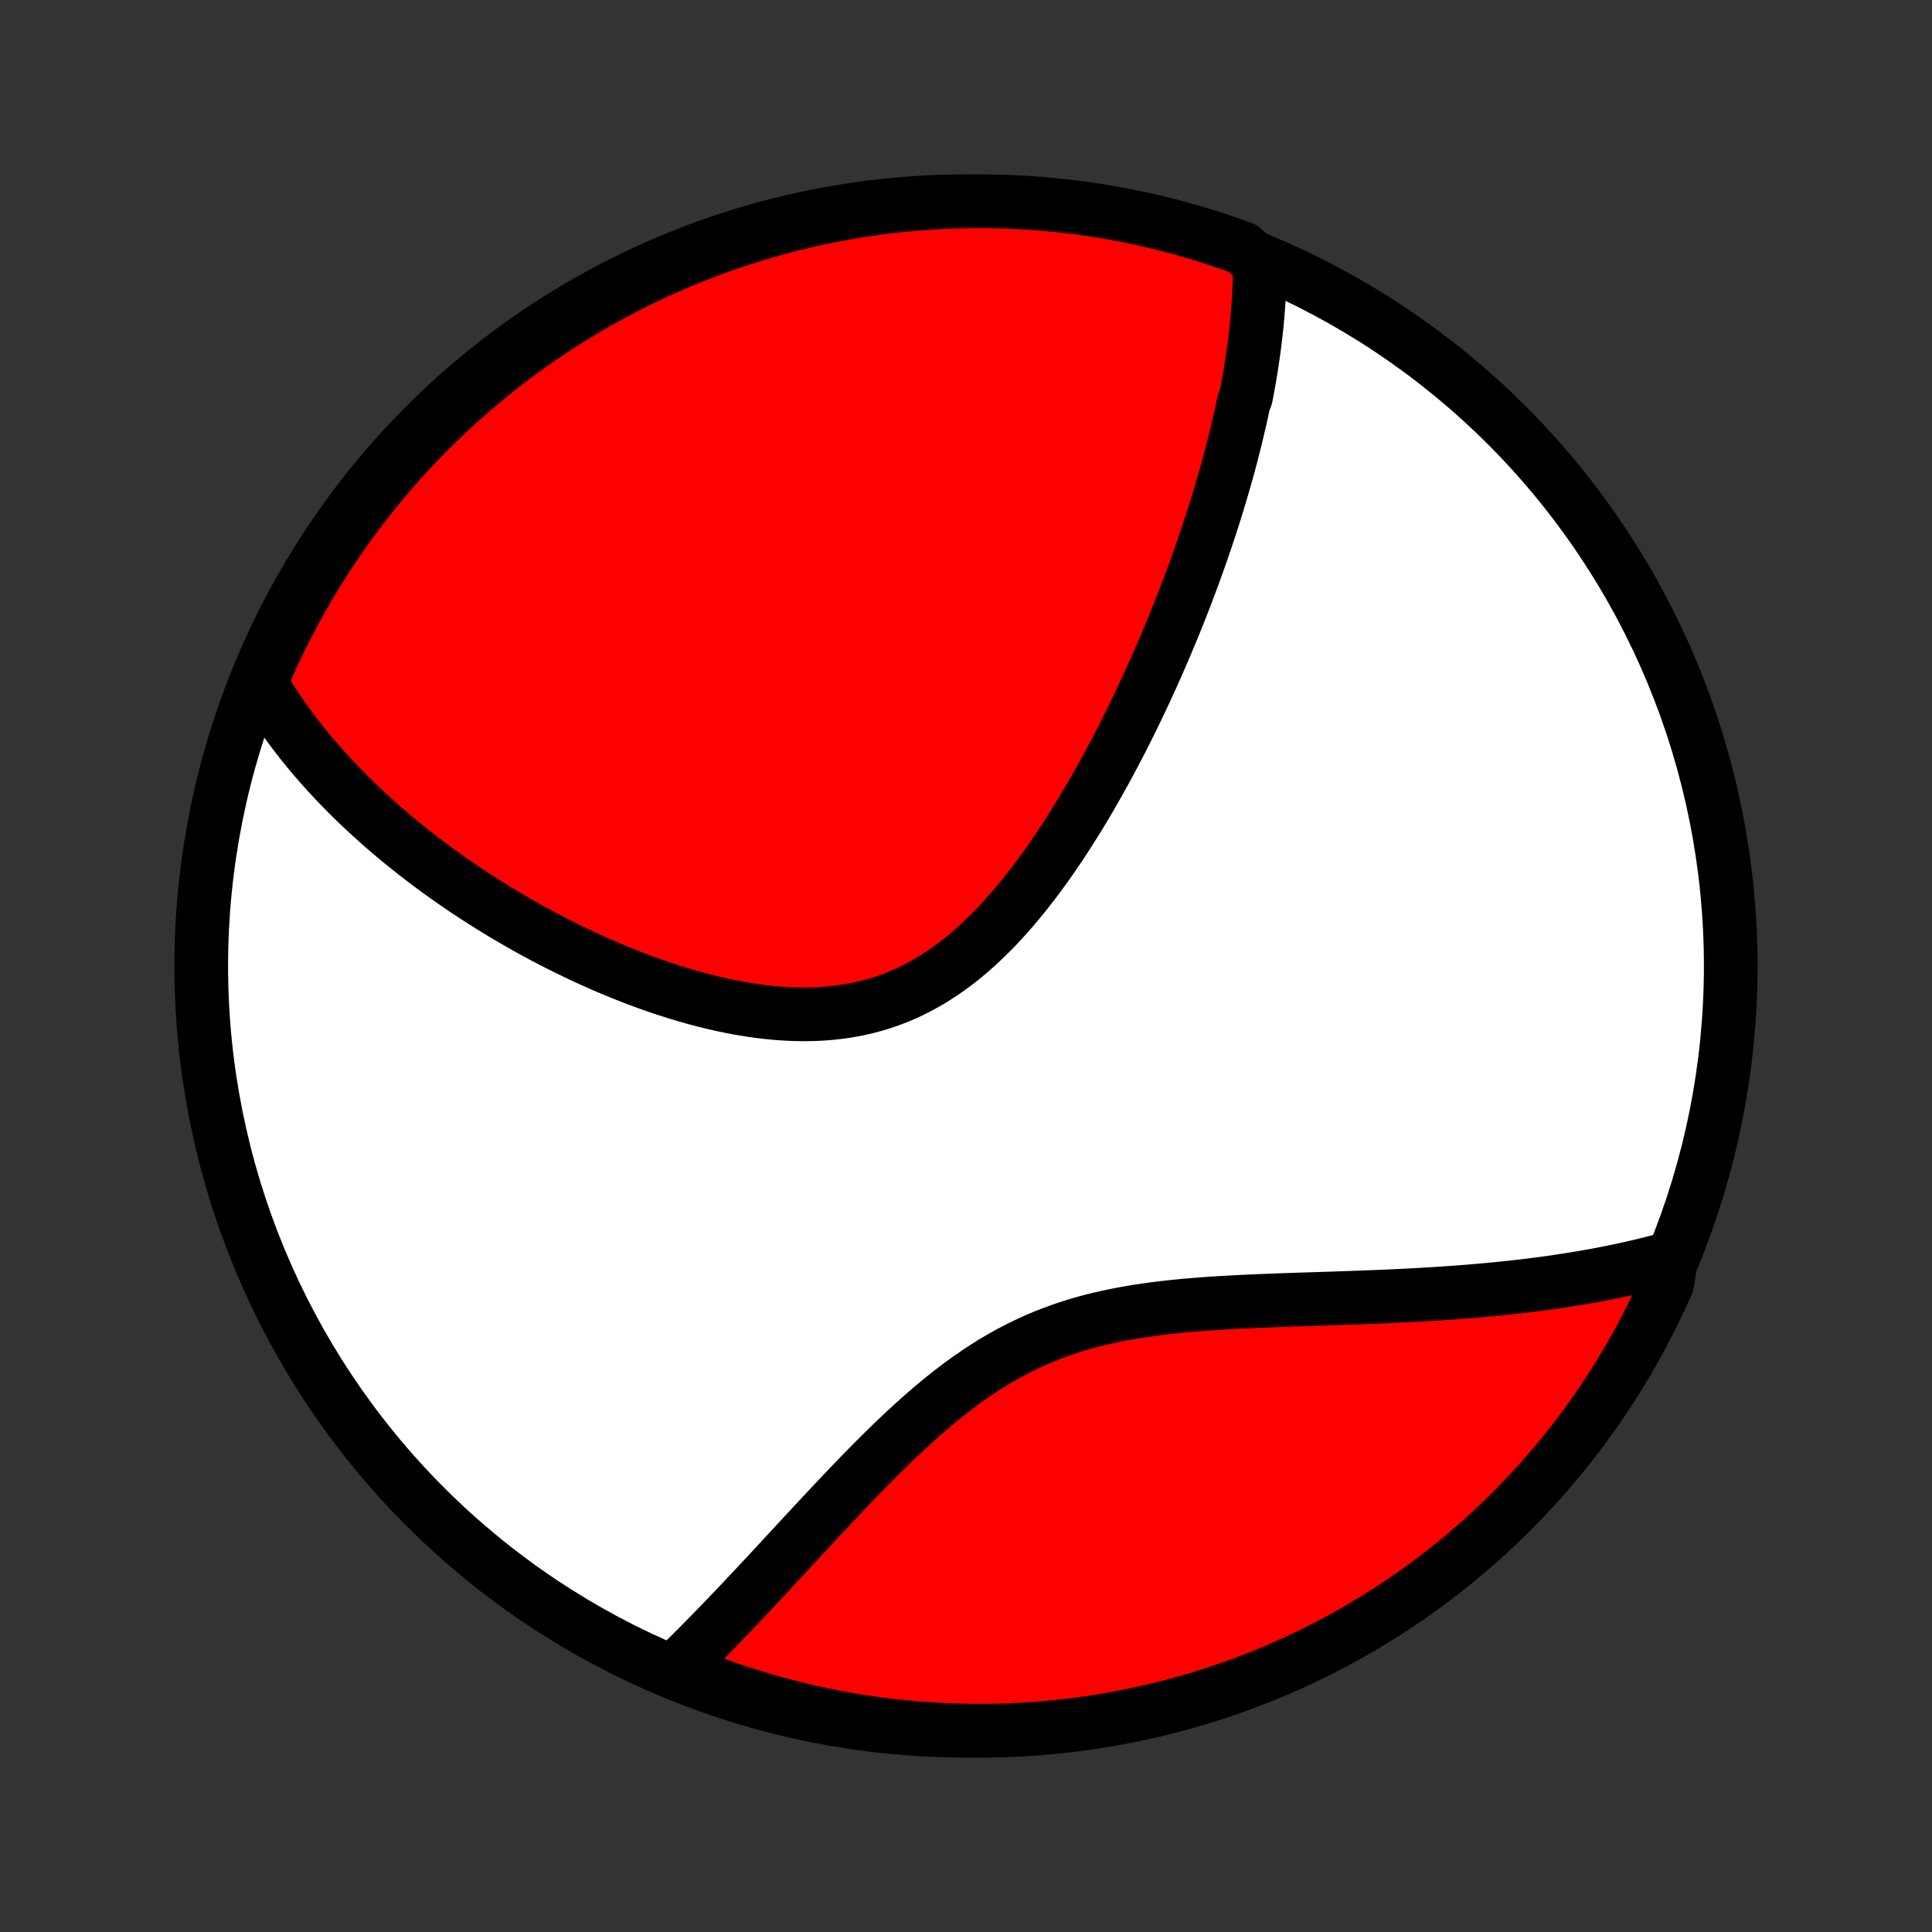 <?xml version="1.0" encoding="utf-8" standalone="no"?>
<!DOCTYPE svg PUBLIC "-//W3C//DTD SVG 1.1//EN"
  "http://www.w3.org/Graphics/SVG/1.1/DTD/svg11.dtd">
<!-- Created with matplotlib (http://matplotlib.org/) -->
<svg height="72pt" version="1.1" viewBox="0 0 72 72" width="72pt" xmlns="http://www.w3.org/2000/svg" xmlns:xlink="http://www.w3.org/1999/xlink">
 <rect x="0" y="0" width="72" height="72" fill="#333333" stroke="none"/>
 <defs>
  <style type="text/css">
*{stroke-linecap:butt;stroke-linejoin:round;}
  </style>
 </defs>
 <g id="figure_1">
  <g id="patch_1">
   <path d="
M0 72
L72 72
L72 0
L0 0
z
" style="fill:none;"/>
  </g>
  <g id="axes_1">
   <g id="PatchCollection_1">
    <defs>
     <path d="
M36 -7.5
C43.558 -7.5 50.808 -10.503 56.153 -15.848
C61.497 -21.192 64.5 -28.442 64.5 -36
C64.5 -43.558 61.497 -50.808 56.153 -56.153
C50.808 -61.497 43.558 -64.5 36 -64.5
C28.442 -64.5 21.192 -61.497 15.848 -56.153
C10.503 -50.808 7.5 -43.558 7.5 -36
C7.5 -28.442 10.503 -21.192 15.848 -15.848
C21.192 -10.503 28.442 -7.5 36 -7.5
z
" id="C0_0_a811fe30f3"/>
     <path d="
M46.945 -62.177
L46.945 -61.968
L46.944 -61.76
L46.94 -61.552
L46.933 -61.344
L46.925 -61.137
L46.915 -60.93
L46.903 -60.723
L46.888 -60.516
L46.872 -60.31
L46.854 -60.103
L46.835 -59.897
L46.813 -59.691
L46.79 -59.484
L46.765 -59.278
L46.739 -59.072
L46.711 -58.865
L46.681 -58.659
L46.65 -58.452
L46.618 -58.245
L46.584 -58.038
L46.548 -57.83
L46.511 -57.623
L46.472 -57.414
L46.432 -57.206
L46.348 -56.997
L46.304 -56.788
L46.259 -56.578
L46.212 -56.367
L46.163 -56.156
L46.114 -55.945
L46.063 -55.733
L46.01 -55.519
L45.956 -55.306
L45.901 -55.091
L45.844 -54.876
L45.786 -54.659
L45.726 -54.442
L45.665 -54.224
L45.602 -54.005
L45.538 -53.784
L45.473 -53.563
L45.406 -53.341
L45.337 -53.117
L45.267 -52.892
L45.195 -52.666
L45.122 -52.438
L45.047 -52.21
L44.97 -51.979
L44.892 -51.748
L44.812 -51.515
L44.73 -51.28
L44.647 -51.044
L44.561 -50.806
L44.474 -50.567
L44.385 -50.326
L44.294 -50.083
L44.201 -49.839
L44.106 -49.593
L44.009 -49.345
L43.91 -49.095
L43.809 -48.843
L43.706 -48.59
L43.6 -48.335
L43.493 -48.078
L43.383 -47.819
L43.27 -47.558
L43.156 -47.295
L43.038 -47.03
L42.919 -46.763
L42.796 -46.495
L42.672 -46.224
L42.544 -45.952
L42.414 -45.678
L42.281 -45.402
L42.145 -45.124
L42.006 -44.845
L41.864 -44.564
L41.719 -44.281
L41.572 -43.997
L41.42 -43.712
L41.266 -43.425
L41.109 -43.137
L40.948 -42.849
L40.783 -42.559
L40.616 -42.268
L40.444 -41.977
L40.269 -41.686
L40.09 -41.395
L39.908 -41.104
L39.721 -40.813
L39.531 -40.523
L39.336 -40.233
L39.138 -39.946
L38.935 -39.659
L38.728 -39.375
L38.516 -39.093
L38.3 -38.815
L38.08 -38.539
L37.854 -38.267
L37.624 -38
L37.389 -37.737
L37.15 -37.48
L36.905 -37.229
L36.655 -36.985
L36.4 -36.747
L36.14 -36.517
L35.875 -36.296
L35.604 -36.084
L35.328 -35.88
L35.047 -35.688
L34.761 -35.505
L34.469 -35.334
L34.172 -35.174
L33.871 -35.026
L33.565 -34.889
L33.254 -34.766
L32.939 -34.654
L32.62 -34.555
L32.297 -34.469
L31.97 -34.395
L31.64 -34.333
L31.308 -34.283
L30.973 -34.245
L30.636 -34.218
L30.298 -34.203
L29.958 -34.198
L29.617 -34.203
L29.275 -34.218
L28.934 -34.242
L28.592 -34.276
L28.251 -34.317
L27.91 -34.366
L27.571 -34.423
L27.233 -34.487
L26.896 -34.557
L26.562 -34.633
L26.229 -34.716
L25.899 -34.803
L25.571 -34.896
L25.246 -34.993
L24.924 -35.095
L24.604 -35.2
L24.288 -35.31
L23.975 -35.423
L23.665 -35.539
L23.359 -35.658
L23.056 -35.78
L22.756 -35.904
L22.46 -36.031
L22.168 -36.16
L21.879 -36.291
L21.594 -36.424
L21.313 -36.559
L21.036 -36.695
L20.762 -36.833
L20.492 -36.972
L20.225 -37.112
L19.962 -37.253
L19.703 -37.396
L19.448 -37.539
L19.196 -37.684
L18.947 -37.829
L18.703 -37.974
L18.461 -38.121
L18.224 -38.269
L17.989 -38.416
L17.758 -38.565
L17.53 -38.714
L17.306 -38.863
L17.085 -39.013
L16.867 -39.164
L16.652 -39.315
L16.441 -39.466
L16.232 -39.618
L16.026 -39.77
L15.824 -39.923
L15.624 -40.076
L15.427 -40.229
L15.233 -40.383
L15.042 -40.537
L14.853 -40.691
L14.667 -40.846
L14.484 -41.002
L14.303 -41.157
L14.125 -41.314
L13.95 -41.471
L13.777 -41.628
L13.606 -41.785
L13.438 -41.944
L13.272 -42.102
L13.109 -42.262
L12.947 -42.422
L12.789 -42.583
L12.632 -42.744
L12.477 -42.906
L12.325 -43.069
L12.175 -43.232
L12.027 -43.396
L11.882 -43.561
L11.738 -43.727
L11.596 -43.894
L11.457 -44.062
L11.32 -44.231
L11.184 -44.401
L11.051 -44.572
L10.92 -44.744
L10.791 -44.917
L10.664 -45.092
L10.539 -45.267
L10.416 -45.445
L10.296 -45.623
L10.177 -45.803
L10.06 -45.985
L9.946 -46.168
L9.834 -46.353
L9.724 -46.539
L9.806 -46.727
L10.006 -47.231
L10.214 -47.687
L10.43 -48.138
L10.653 -48.587
L10.885 -49.031
L11.124 -49.471
L11.37 -49.907
L11.624 -50.34
L11.886 -50.767
L12.154 -51.19
L12.431 -51.609
L12.714 -52.023
L13.004 -52.432
L13.301 -52.836
L13.606 -53.234
L13.917 -53.628
L14.234 -54.016
L14.559 -54.399
L14.89 -54.776
L15.227 -55.147
L15.571 -55.513
L15.921 -55.872
L16.277 -56.226
L16.639 -56.573
L17.007 -56.914
L17.381 -57.249
L17.76 -57.577
L18.145 -57.899
L18.535 -58.214
L18.931 -58.522
L19.332 -58.823
L19.738 -59.118
L20.149 -59.405
L20.565 -59.685
L20.985 -59.958
L21.41 -60.224
L21.84 -60.482
L22.274 -60.733
L22.712 -60.977
L23.154 -61.212
L23.6 -61.441
L24.049 -61.661
L24.503 -61.873
L24.959 -62.078
L25.42 -62.275
L25.883 -62.463
L26.35 -62.644
L26.819 -62.816
L27.291 -62.981
L27.767 -63.137
L28.244 -63.285
L28.724 -63.424
L29.206 -63.556
L29.69 -63.678
L30.176 -63.793
L30.664 -63.898
L31.153 -63.996
L31.644 -64.085
L32.136 -64.165
L32.63 -64.237
L33.124 -64.3
L33.619 -64.355
L34.115 -64.4
L34.612 -64.438
L35.109 -64.466
L35.606 -64.486
L36.103 -64.497
L36.601 -64.5
L37.098 -64.494
L37.595 -64.479
L38.091 -64.455
L38.587 -64.423
L39.082 -64.382
L39.576 -64.333
L40.069 -64.275
L40.561 -64.208
L41.051 -64.133
L41.54 -64.049
L42.027 -63.956
L42.512 -63.855
L42.995 -63.746
L43.476 -63.628
L43.955 -63.502
L44.431 -63.367
L44.905 -63.224
L45.377 -63.073
L45.845 -62.913
L46.31 -62.746
z
" id="C0_1_9711ef7734"/>
     <path d="
M62.285 -25.123
L62.073 -25.065
L61.86 -25.008
L61.645 -24.952
L61.428 -24.897
L61.21 -24.844
L60.989 -24.792
L60.767 -24.741
L60.543 -24.692
L60.316 -24.643
L60.088 -24.596
L59.858 -24.55
L59.625 -24.506
L59.39 -24.462
L59.153 -24.42
L58.914 -24.379
L58.672 -24.339
L58.428 -24.3
L58.182 -24.262
L57.932 -24.225
L57.681 -24.19
L57.427 -24.155
L57.17 -24.122
L56.91 -24.09
L56.648 -24.059
L56.382 -24.029
L56.114 -24
L55.843 -23.973
L55.569 -23.946
L55.292 -23.92
L55.012 -23.896
L54.729 -23.872
L54.443 -23.85
L54.154 -23.828
L53.861 -23.808
L53.566 -23.788
L53.267 -23.77
L52.965 -23.752
L52.66 -23.735
L52.352 -23.719
L52.04 -23.704
L51.725 -23.69
L51.407 -23.676
L51.086 -23.663
L50.762 -23.651
L50.434 -23.639
L50.104 -23.627
L49.771 -23.616
L49.435 -23.605
L49.096 -23.594
L48.754 -23.583
L48.41 -23.572
L48.063 -23.56
L47.714 -23.548
L47.363 -23.535
L47.01 -23.521
L46.654 -23.506
L46.298 -23.489
L45.94 -23.471
L45.58 -23.451
L45.22 -23.429
L44.859 -23.403
L44.497 -23.375
L44.135 -23.344
L43.774 -23.308
L43.413 -23.269
L43.052 -23.225
L42.693 -23.175
L42.335 -23.121
L41.979 -23.06
L41.625 -22.993
L41.273 -22.919
L40.924 -22.839
L40.578 -22.751
L40.235 -22.655
L39.896 -22.551
L39.56 -22.438
L39.229 -22.318
L38.901 -22.189
L38.578 -22.051
L38.259 -21.905
L37.945 -21.751
L37.635 -21.589
L37.33 -21.419
L37.029 -21.242
L36.733 -21.057
L36.441 -20.866
L36.154 -20.668
L35.87 -20.465
L35.592 -20.257
L35.317 -20.043
L35.047 -19.826
L34.78 -19.605
L34.518 -19.38
L34.259 -19.153
L34.004 -18.923
L33.752 -18.691
L33.504 -18.458
L33.259 -18.224
L33.018 -17.989
L32.78 -17.754
L32.545 -17.519
L32.313 -17.284
L32.084 -17.05
L31.858 -16.816
L31.636 -16.584
L31.415 -16.353
L31.198 -16.123
L30.983 -15.895
L30.771 -15.669
L30.562 -15.445
L30.355 -15.223
L30.151 -15.003
L29.949 -14.785
L29.75 -14.57
L29.553 -14.357
L29.358 -14.147
L29.166 -13.939
L28.976 -13.734
L28.788 -13.531
L28.602 -13.331
L28.418 -13.134
L28.236 -12.939
L28.056 -12.747
L27.878 -12.558
L27.702 -12.371
L27.528 -12.187
L27.356 -12.006
L27.185 -11.827
L27.016 -11.651
L26.849 -11.478
L26.683 -11.307
L26.52 -11.139
L26.357 -10.973
L26.196 -10.81
L26.037 -10.649
L25.879 -10.49
L25.722 -10.334
L25.567 -10.181
L25.413 -10.029
L25.26 -9.88
L25.544 -9.733
L26.009 -9.487
L26.476 -9.309
L26.946 -9.138
L27.419 -8.976
L27.895 -8.822
L28.373 -8.677
L28.853 -8.54
L29.336 -8.411
L29.821 -8.29
L30.307 -8.178
L30.795 -8.074
L31.285 -7.979
L31.776 -7.893
L32.269 -7.815
L32.763 -7.745
L33.257 -7.684
L33.753 -7.632
L34.249 -7.589
L34.746 -7.554
L35.243 -7.528
L35.74 -7.51
L36.237 -7.501
L36.735 -7.501
L37.232 -7.509
L37.729 -7.527
L38.225 -7.552
L38.721 -7.587
L39.215 -7.63
L39.709 -7.682
L40.202 -7.742
L40.693 -7.811
L41.183 -7.889
L41.671 -7.975
L42.158 -8.07
L42.642 -8.173
L43.125 -8.285
L43.605 -8.405
L44.084 -8.534
L44.559 -8.67
L45.033 -8.816
L45.503 -8.969
L45.97 -9.131
L46.435 -9.301
L46.896 -9.479
L47.354 -9.665
L47.809 -9.859
L48.26 -10.062
L48.707 -10.271
L49.15 -10.489
L49.589 -10.715
L50.024 -10.948
L50.455 -11.189
L50.882 -11.438
L51.304 -11.694
L51.721 -11.957
L52.133 -12.228
L52.541 -12.506
L52.944 -12.791
L53.341 -13.083
L53.733 -13.383
L54.12 -13.689
L54.501 -14.002
L54.876 -14.321
L55.246 -14.647
L55.61 -14.98
L55.968 -15.319
L56.32 -15.665
L56.666 -16.016
L57.005 -16.374
L57.338 -16.737
L57.664 -17.107
L57.984 -17.482
L58.297 -17.863
L58.604 -18.25
L58.903 -18.641
L59.196 -19.039
L59.481 -19.441
L59.76 -19.848
L60.031 -20.261
L60.294 -20.677
L60.551 -21.099
L60.8 -21.526
L61.041 -21.956
L61.275 -22.391
L61.501 -22.83
L61.719 -23.273
L61.929 -23.72
L62.132 -24.171
z
" id="C0_2_55f89ecc5c"/>
    </defs>
    <g clip-path="url(#p1bffca34e9)">
     <use style="fill:#ffffff;stroke:#000000;stroke-width:2.0;" x="0.0" xlink:href="#C0_0_a811fe30f3" y="72.0"/>
    </g>
    <g clip-path="url(#p1bffca34e9)">
     <use style="fill:#ff0000;stroke:#000000;stroke-width:2.0;" x="0.0" xlink:href="#C0_1_9711ef7734" y="72.0"/>
    </g>
    <g clip-path="url(#p1bffca34e9)">
     <use style="fill:#ff0000;stroke:#000000;stroke-width:2.0;" x="0.0" xlink:href="#C0_2_55f89ecc5c" y="72.0"/>
    </g>
   </g>
  </g>
 </g>
 <defs>
  <clipPath id="p1bffca34e9">
   <rect height="72.0" width="72.0" x="0.0" y="0.0"/>
  </clipPath>
 </defs>
</svg>
